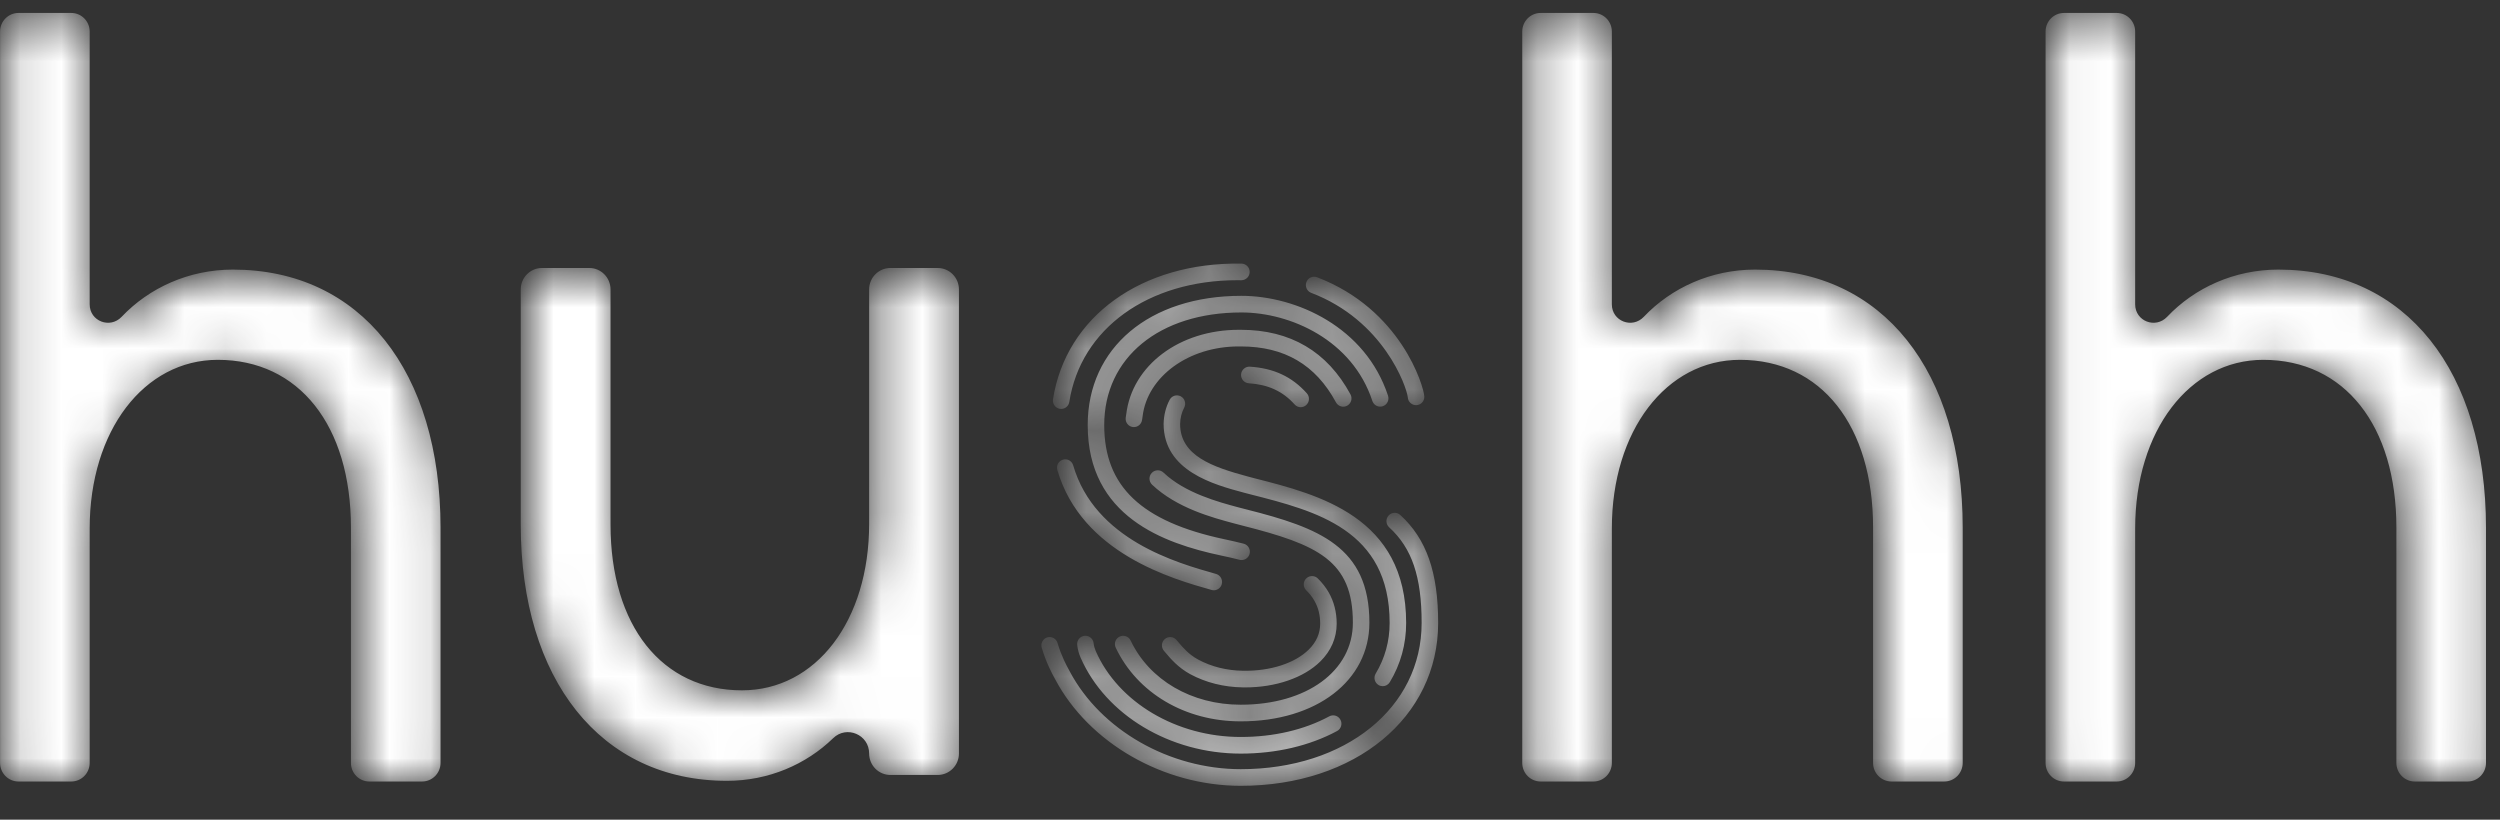 <svg width="61" height="20" viewBox="0 0 61 20" fill="none" xmlns="http://www.w3.org/2000/svg">
<rect x="0" y="0" width="61" height="20" fill="#333333" stroke="none"/>
<mask id="mask0_3524_17927" style="mask-type:alpha" maskUnits="userSpaceOnUse" x="0" y="0" width="61" height="20">
<path d="M15.034 12.861V7.124C15.034 6.836 14.802 6.602 14.515 6.602H13.362C13.075 6.602 12.843 6.836 12.843 7.124V12.861C12.843 16.643 14.79 19.115 17.875 19.115C18.887 19.115 19.805 18.716 20.465 18.075C20.795 17.754 21.344 17.988 21.344 18.449C21.344 18.737 21.576 18.971 21.862 18.971H23.016C23.303 18.971 23.535 18.737 23.535 18.449V7.124C23.535 6.836 23.303 6.602 23.016 6.602H21.862C21.576 6.602 21.344 6.836 21.344 7.124V12.842C21.344 15.212 20.045 16.907 18.24 16.907C16.292 16.907 15.034 15.335 15.034 12.861ZM58.609 12.937V18.679C58.609 18.929 58.81 19.131 59.058 19.131H60.346C60.594 19.131 60.795 18.929 60.795 18.679V12.937C60.795 9.13 58.854 6.64 55.728 6.64C54.654 6.64 53.686 7.085 53.015 7.792C52.731 8.091 52.234 7.901 52.234 7.488V0.831C52.234 0.581 52.033 0.379 51.785 0.379H50.498C50.249 0.379 50.048 0.581 50.048 0.831V18.679C50.048 18.929 50.249 19.131 50.498 19.131H51.785C52.033 19.131 52.234 18.929 52.234 18.679V12.958C52.234 10.571 53.562 8.842 55.36 8.842C57.342 8.842 58.609 10.447 58.609 12.937ZM45.84 12.937V18.679C45.84 18.929 46.041 19.131 46.289 19.131H47.577C47.825 19.131 48.026 18.929 48.026 18.679V12.937C48.026 9.13 46.086 6.64 42.96 6.64C41.886 6.64 40.917 7.085 40.246 7.792C39.963 8.091 39.466 7.901 39.466 7.488V0.831C39.466 0.581 39.265 0.379 39.016 0.379H37.729C37.481 0.379 37.28 0.581 37.28 0.831V18.679C37.28 18.929 37.481 19.131 37.729 19.131H39.016C39.265 19.131 39.466 18.929 39.466 18.679V12.958C39.466 10.571 40.794 8.842 42.592 8.842C44.574 8.842 45.84 10.447 45.84 12.937ZM8.699 12.937V18.679C8.699 18.929 8.9 19.131 9.149 19.131H10.436C10.684 19.131 10.885 18.929 10.885 18.679V12.937C10.885 9.13 8.945 6.64 5.819 6.64C4.744 6.64 3.776 7.085 3.105 7.792C2.822 8.091 2.325 7.901 2.325 7.488V0.831C2.325 0.581 2.124 0.379 1.875 0.379H0.588C0.34 0.379 0.139 0.581 0.139 0.831V18.679C0.139 18.929 0.34 19.131 0.588 19.131H1.875C2.124 19.131 2.325 18.929 2.325 18.679V12.958C2.325 10.571 3.653 8.842 5.451 8.842C7.433 8.842 8.699 10.447 8.699 12.937ZM28.003 10.309L28.009 10.273C28.012 10.248 28.016 10.222 28.017 10.216C28.136 9.246 29.144 8.515 30.361 8.515L30.41 8.515C31.478 8.515 32.239 8.962 32.735 9.881C32.788 9.979 32.91 10.016 33.008 9.962C33.106 9.908 33.142 9.785 33.089 9.687C32.524 8.64 31.622 8.11 30.411 8.11L30.363 8.109C28.918 8.109 27.763 8.975 27.617 10.165L27.61 10.211C27.607 10.234 27.604 10.255 27.603 10.258C27.59 10.368 27.668 10.468 27.777 10.482C27.786 10.483 27.795 10.484 27.803 10.484C27.902 10.484 27.989 10.41 28.003 10.309ZM33.55 15.257C33.55 13.399 32.311 12.941 30.56 12.496L30.352 12.441C29.865 12.311 29.051 12.093 28.524 11.593C28.443 11.516 28.316 11.52 28.239 11.601C28.163 11.683 28.167 11.812 28.248 11.888C28.849 12.459 29.725 12.693 30.248 12.833L30.462 12.889C32.287 13.353 33.147 13.738 33.147 15.257C33.147 16.435 32.021 17.258 30.41 17.258C29.212 17.258 28.183 16.657 27.724 15.691C27.676 15.59 27.555 15.547 27.455 15.595C27.355 15.643 27.312 15.765 27.36 15.866C27.887 16.975 29.055 17.663 30.41 17.663C32.258 17.663 33.55 16.674 33.55 15.257ZM32.009 9.946C32.092 9.871 32.098 9.743 32.024 9.659C31.661 9.254 31.22 9.048 30.633 9.009C30.523 9.003 30.426 9.087 30.419 9.199C30.412 9.311 30.496 9.407 30.607 9.414C31.082 9.445 31.437 9.61 31.724 9.931C31.764 9.976 31.819 9.998 31.874 9.998C31.922 9.998 31.97 9.981 32.009 9.946ZM34.048 16.708C34.312 16.268 34.446 15.782 34.446 15.262C34.446 12.672 32.311 12.129 30.752 11.733L30.593 11.692C29.718 11.457 28.932 11.181 28.932 10.407C28.935 10.261 28.969 10.127 29.032 10.008C29.084 9.909 29.047 9.786 28.949 9.733C28.85 9.681 28.729 9.718 28.676 9.817C28.583 9.992 28.534 10.188 28.529 10.403C28.529 11.558 29.756 11.887 30.489 12.084L30.653 12.127C32.242 12.53 34.043 12.988 34.043 15.262C34.043 15.706 33.929 16.122 33.703 16.498C33.646 16.594 33.676 16.718 33.771 16.776C33.804 16.796 33.84 16.806 33.876 16.806C33.944 16.806 34.01 16.771 34.048 16.708ZM32.761 17.899C32.859 17.846 32.896 17.723 32.844 17.625C32.791 17.526 32.669 17.488 32.571 17.541C31.961 17.87 31.213 18.044 30.41 18.044C28.844 18.044 27.423 17.202 26.873 15.948C26.846 15.886 26.828 15.82 26.82 15.755C26.807 15.643 26.707 15.563 26.597 15.577C26.486 15.59 26.407 15.691 26.42 15.802C26.433 15.908 26.461 16.012 26.505 16.112C27.118 17.511 28.687 18.45 30.41 18.45C31.279 18.45 32.093 18.26 32.761 17.899ZM32.354 16.2C32.614 15.942 32.752 15.624 32.752 15.281C32.752 14.999 32.686 14.741 32.556 14.516C32.486 14.395 32.397 14.281 32.291 14.176C32.211 14.098 32.084 14.1 32.006 14.18C31.928 14.26 31.93 14.388 32.009 14.467C32.09 14.546 32.156 14.631 32.207 14.719C32.303 14.885 32.349 15.069 32.349 15.281C32.349 15.517 32.255 15.728 32.072 15.911C31.734 16.246 31.132 16.44 30.465 16.429C30.069 16.423 29.691 16.329 29.372 16.156C29.14 16.03 28.99 15.852 28.891 15.734C28.872 15.712 28.855 15.692 28.84 15.674C28.766 15.59 28.639 15.583 28.555 15.658C28.472 15.732 28.465 15.86 28.539 15.944C28.552 15.959 28.567 15.977 28.584 15.997C28.695 16.13 28.882 16.351 29.181 16.513C29.557 16.717 29.999 16.828 30.459 16.835C30.478 16.835 30.496 16.835 30.515 16.835C31.267 16.835 31.951 16.6 32.354 16.2ZM30.628 13.575C30.655 13.466 30.59 13.356 30.482 13.328C30.335 13.291 30.178 13.255 30.015 13.22C27.985 12.789 27.08 11.93 27.08 10.433C27.08 8.79 28.425 7.687 30.427 7.687C31.625 7.687 33.136 8.362 33.622 9.846C33.657 9.952 33.771 10.01 33.876 9.975C33.982 9.94 34.039 9.825 34.005 9.719C33.456 8.044 31.766 7.281 30.427 7.281C28.184 7.281 26.677 8.548 26.677 10.433C26.677 12.668 28.535 13.321 29.932 13.617C30.09 13.651 30.242 13.686 30.383 13.722C30.399 13.726 30.416 13.728 30.433 13.728C30.523 13.728 30.605 13.667 30.628 13.575ZM35.227 15.262C35.227 14.024 34.942 13.212 34.303 12.627C34.22 12.552 34.093 12.559 34.018 12.641C33.943 12.724 33.95 12.853 34.032 12.928C34.587 13.435 34.824 14.134 34.824 15.262C34.824 17.33 32.968 18.831 30.41 18.831C28.67 18.831 26.994 17.872 26.239 16.446L26.217 16.406C26.159 16.3 26.038 16.077 25.94 15.751C25.908 15.643 25.796 15.582 25.689 15.615C25.582 15.647 25.522 15.76 25.554 15.868C25.665 16.235 25.799 16.483 25.864 16.602L25.883 16.637C26.707 18.192 28.526 19.237 30.41 19.237C33.201 19.237 35.227 17.565 35.227 15.262ZM29.948 14.317C29.978 14.209 29.915 14.097 29.808 14.067C28.849 13.797 26.853 13.235 26.322 11.416C26.291 11.309 26.178 11.247 26.072 11.279C25.965 11.31 25.904 11.423 25.935 11.531C26.529 13.565 28.751 14.191 29.699 14.458C29.718 14.463 29.736 14.466 29.754 14.466C29.842 14.466 29.923 14.407 29.948 14.317ZM26.228 9.869C26.506 8.084 28.148 6.899 30.329 6.899C30.36 6.899 30.392 6.9 30.424 6.9C30.538 6.899 30.627 6.812 30.628 6.7C30.63 6.588 30.541 6.496 30.43 6.494C27.994 6.453 26.145 7.787 25.83 9.806C25.813 9.917 25.888 10.021 25.998 10.038C26.009 10.04 26.019 10.041 26.029 10.041C26.127 10.041 26.213 9.969 26.228 9.869ZM34.688 9.949C34.582 9.949 34.493 9.865 34.487 9.757C34.457 9.492 33.893 7.878 32.13 7.207C32.026 7.167 31.973 7.05 32.013 6.945C32.052 6.841 32.168 6.788 32.272 6.827C34.318 7.607 34.876 9.479 34.89 9.735C34.896 9.847 34.81 9.943 34.699 9.949C34.696 9.949 34.692 9.949 34.688 9.949Z" fill="white"/>
</mask>
<g mask="url(#mask0_3524_17927)">
<path fill-rule="evenodd" clip-rule="evenodd" d="M14.897 12.798V7.062C14.897 6.773 14.665 6.539 14.379 6.539H13.225C12.938 6.539 12.706 6.773 12.706 7.062V12.798C12.706 16.58 14.654 19.052 17.738 19.052C18.75 19.052 19.668 18.654 20.329 18.012C20.658 17.692 21.207 17.925 21.207 18.386C21.207 18.675 21.439 18.909 21.726 18.909H22.879C23.166 18.909 23.398 18.675 23.398 18.386V7.062C23.398 6.773 23.166 6.539 22.879 6.539H21.726C21.439 6.539 21.207 6.773 21.207 7.062V12.779C21.207 15.15 19.909 16.844 18.103 16.844C16.156 16.844 14.897 15.272 14.897 12.798ZM58.472 12.875V18.616C58.472 18.866 58.673 19.069 58.921 19.069H60.209C60.457 19.069 60.658 18.866 60.658 18.616V12.875C60.658 9.068 58.717 6.578 55.591 6.578C54.517 6.578 53.549 7.022 52.878 7.73C52.595 8.029 52.098 7.838 52.098 7.425V0.769C52.098 0.519 51.896 0.316 51.648 0.316H50.361C50.113 0.316 49.912 0.519 49.912 0.769V18.616C49.912 18.866 50.113 19.069 50.361 19.069H51.648C51.896 19.069 52.098 18.866 52.098 18.616V12.895C52.098 10.508 53.426 8.78 55.224 8.78C57.206 8.78 58.472 10.385 58.472 12.875ZM45.703 12.875V18.616C45.703 18.866 45.905 19.069 46.153 19.069H47.44C47.688 19.069 47.89 18.866 47.89 18.616V12.875C47.89 9.068 45.949 6.578 42.823 6.578C41.749 6.578 40.781 7.022 40.109 7.73C39.826 8.029 39.329 7.838 39.329 7.425V0.769C39.329 0.519 39.128 0.316 38.88 0.316H37.592C37.344 0.316 37.143 0.519 37.143 0.769V18.616C37.143 18.866 37.344 19.069 37.592 19.069H38.88C39.128 19.069 39.329 18.866 39.329 18.616V12.895C39.329 10.508 40.657 8.78 42.455 8.78C44.437 8.78 45.703 10.385 45.703 12.875ZM8.563 12.875V18.616C8.563 18.866 8.764 19.069 9.012 19.069H10.299C10.547 19.069 10.749 18.866 10.749 18.616V12.875C10.749 9.068 8.808 6.578 5.682 6.578C4.608 6.578 3.64 7.022 2.968 7.73C2.685 8.029 2.188 7.838 2.188 7.425V0.769C2.188 0.519 1.987 0.316 1.739 0.316H0.451C0.203 0.316 0.002 0.519 0.002 0.769V18.616C0.002 18.866 0.203 19.069 0.451 19.069H1.739C1.987 19.069 2.188 18.866 2.188 18.616V12.895C2.188 10.508 3.516 8.78 5.314 8.78C7.296 8.78 8.563 10.385 8.563 12.875ZM27.866 10.246L27.872 10.211C27.876 10.186 27.88 10.159 27.88 10.154C27.999 9.184 29.007 8.453 30.224 8.453L30.273 8.453C31.341 8.453 32.102 8.899 32.598 9.818C32.651 9.916 32.774 9.953 32.871 9.899C32.969 9.846 33.005 9.722 32.952 9.624C32.387 8.578 31.486 8.047 30.275 8.047L30.226 8.047C28.781 8.047 27.626 8.912 27.481 10.103L27.474 10.148C27.47 10.171 27.467 10.193 27.467 10.195C27.454 10.306 27.531 10.405 27.641 10.42C27.65 10.421 27.658 10.421 27.667 10.421C27.766 10.421 27.852 10.348 27.866 10.246ZM33.413 15.194C33.413 13.336 32.174 12.878 30.424 12.433L30.215 12.379C29.728 12.248 28.914 12.031 28.388 11.53C28.307 11.454 28.179 11.458 28.103 11.539C28.026 11.62 28.03 11.749 28.111 11.826C28.712 12.397 29.588 12.631 30.111 12.771L30.325 12.827C32.15 13.291 33.01 13.675 33.01 15.194C33.01 16.372 31.884 17.195 30.273 17.195C29.075 17.195 28.046 16.595 27.587 15.628C27.539 15.527 27.419 15.484 27.318 15.533C27.218 15.581 27.175 15.702 27.224 15.803C27.75 16.912 28.919 17.601 30.273 17.601C32.122 17.601 33.413 16.611 33.413 15.194ZM31.872 9.883C31.955 9.808 31.961 9.68 31.887 9.597C31.525 9.192 31.083 8.985 30.496 8.947C30.387 8.94 30.29 9.024 30.282 9.136C30.275 9.248 30.359 9.345 30.47 9.352C30.945 9.383 31.3 9.547 31.588 9.868C31.627 9.913 31.682 9.936 31.737 9.936C31.785 9.936 31.834 9.918 31.872 9.883ZM33.911 16.645C34.176 16.205 34.31 15.719 34.31 15.2C34.31 12.609 32.174 12.067 30.615 11.671L30.456 11.629C29.581 11.394 28.795 11.119 28.795 10.345C28.798 10.199 28.832 10.065 28.895 9.945C28.947 9.847 28.91 9.724 28.812 9.671C28.714 9.618 28.592 9.655 28.54 9.755C28.447 9.93 28.397 10.126 28.392 10.34C28.392 11.495 29.619 11.824 30.352 12.021L30.517 12.064C32.105 12.468 33.907 12.925 33.907 15.2C33.907 15.644 33.792 16.06 33.567 16.435C33.509 16.531 33.539 16.656 33.635 16.714C33.667 16.734 33.703 16.743 33.739 16.743C33.807 16.743 33.873 16.708 33.911 16.645ZM32.625 17.837C32.723 17.784 32.76 17.661 32.707 17.562C32.655 17.463 32.533 17.426 32.434 17.479C31.824 17.808 31.077 17.982 30.273 17.982C28.707 17.982 27.286 17.139 26.736 15.886C26.709 15.823 26.691 15.758 26.684 15.692C26.671 15.581 26.57 15.5 26.46 15.514C26.349 15.527 26.27 15.628 26.284 15.739C26.296 15.845 26.324 15.95 26.368 16.049C26.981 17.448 28.55 18.388 30.273 18.388C31.143 18.388 31.956 18.197 32.625 17.837ZM32.218 16.137C32.478 15.88 32.615 15.562 32.615 15.219C32.615 14.937 32.549 14.679 32.419 14.453C32.35 14.333 32.261 14.219 32.154 14.114C32.075 14.036 31.947 14.037 31.869 14.117C31.791 14.197 31.793 14.326 31.872 14.404C31.953 14.483 32.02 14.568 32.07 14.657C32.166 14.822 32.212 15.006 32.212 15.219C32.212 15.454 32.119 15.666 31.935 15.848C31.597 16.183 30.995 16.378 30.328 16.366C29.932 16.361 29.554 16.266 29.235 16.093C29.003 15.968 28.854 15.79 28.755 15.672C28.735 15.649 28.718 15.629 28.703 15.612C28.629 15.528 28.502 15.521 28.419 15.595C28.335 15.67 28.328 15.798 28.402 15.882C28.415 15.897 28.43 15.915 28.447 15.934C28.559 16.067 28.745 16.289 29.044 16.451C29.42 16.654 29.862 16.766 30.322 16.772C30.341 16.773 30.36 16.773 30.379 16.773C31.13 16.773 31.815 16.537 32.218 16.137ZM30.491 13.512C30.518 13.404 30.453 13.293 30.345 13.266C30.198 13.229 30.042 13.192 29.879 13.158C27.848 12.727 26.943 11.867 26.943 10.371C26.943 8.728 28.288 7.624 30.29 7.624C31.489 7.624 33 8.3 33.485 9.783C33.52 9.889 33.634 9.948 33.74 9.912C33.845 9.877 33.903 9.763 33.868 9.656C33.32 7.981 31.629 7.218 30.29 7.218C28.047 7.218 26.54 8.485 26.54 10.371C26.54 12.605 28.398 13.258 29.795 13.555C29.953 13.588 30.105 13.623 30.246 13.659C30.263 13.664 30.279 13.665 30.296 13.665C30.386 13.665 30.468 13.604 30.491 13.512ZM35.091 15.2C35.091 13.962 34.806 13.149 34.166 12.565C34.084 12.49 33.956 12.496 33.881 12.579C33.807 12.662 33.813 12.79 33.895 12.866C34.451 13.373 34.688 14.071 34.688 15.2C34.688 17.267 32.831 18.768 30.273 18.768C28.534 18.768 26.858 17.81 26.102 16.383L26.081 16.344C26.023 16.237 25.901 16.015 25.803 15.688C25.771 15.581 25.659 15.52 25.552 15.552C25.446 15.585 25.386 15.698 25.418 15.805C25.528 16.173 25.663 16.42 25.727 16.539L25.746 16.574C26.57 18.129 28.389 19.174 30.273 19.174C33.065 19.174 35.091 17.503 35.091 15.2ZM29.811 14.255C29.841 14.146 29.778 14.035 29.671 14.004C28.712 13.734 26.716 13.172 26.185 11.354C26.154 11.246 26.042 11.184 25.935 11.216C25.828 11.248 25.767 11.361 25.799 11.468C26.393 13.503 28.614 14.128 29.563 14.395C29.581 14.4 29.599 14.403 29.617 14.403C29.705 14.403 29.786 14.344 29.811 14.255ZM26.091 9.806C26.369 8.021 28.012 6.837 30.192 6.837C30.224 6.837 30.255 6.837 30.287 6.838C30.402 6.836 30.49 6.75 30.492 6.638C30.494 6.526 30.405 6.434 30.293 6.432C27.857 6.391 26.008 7.724 25.693 9.743C25.676 9.854 25.751 9.958 25.861 9.975C25.872 9.977 25.882 9.978 25.893 9.978C25.99 9.978 26.076 9.907 26.091 9.806ZM34.552 9.886C34.445 9.886 34.356 9.803 34.35 9.694C34.32 9.429 33.756 7.816 31.993 7.145C31.889 7.105 31.837 6.988 31.876 6.883C31.915 6.778 32.031 6.725 32.136 6.765C34.181 7.544 34.739 9.417 34.753 9.673C34.759 9.785 34.674 9.88 34.562 9.886C34.559 9.886 34.555 9.886 34.552 9.886Z" fill="white"/>
</g>
</svg>
